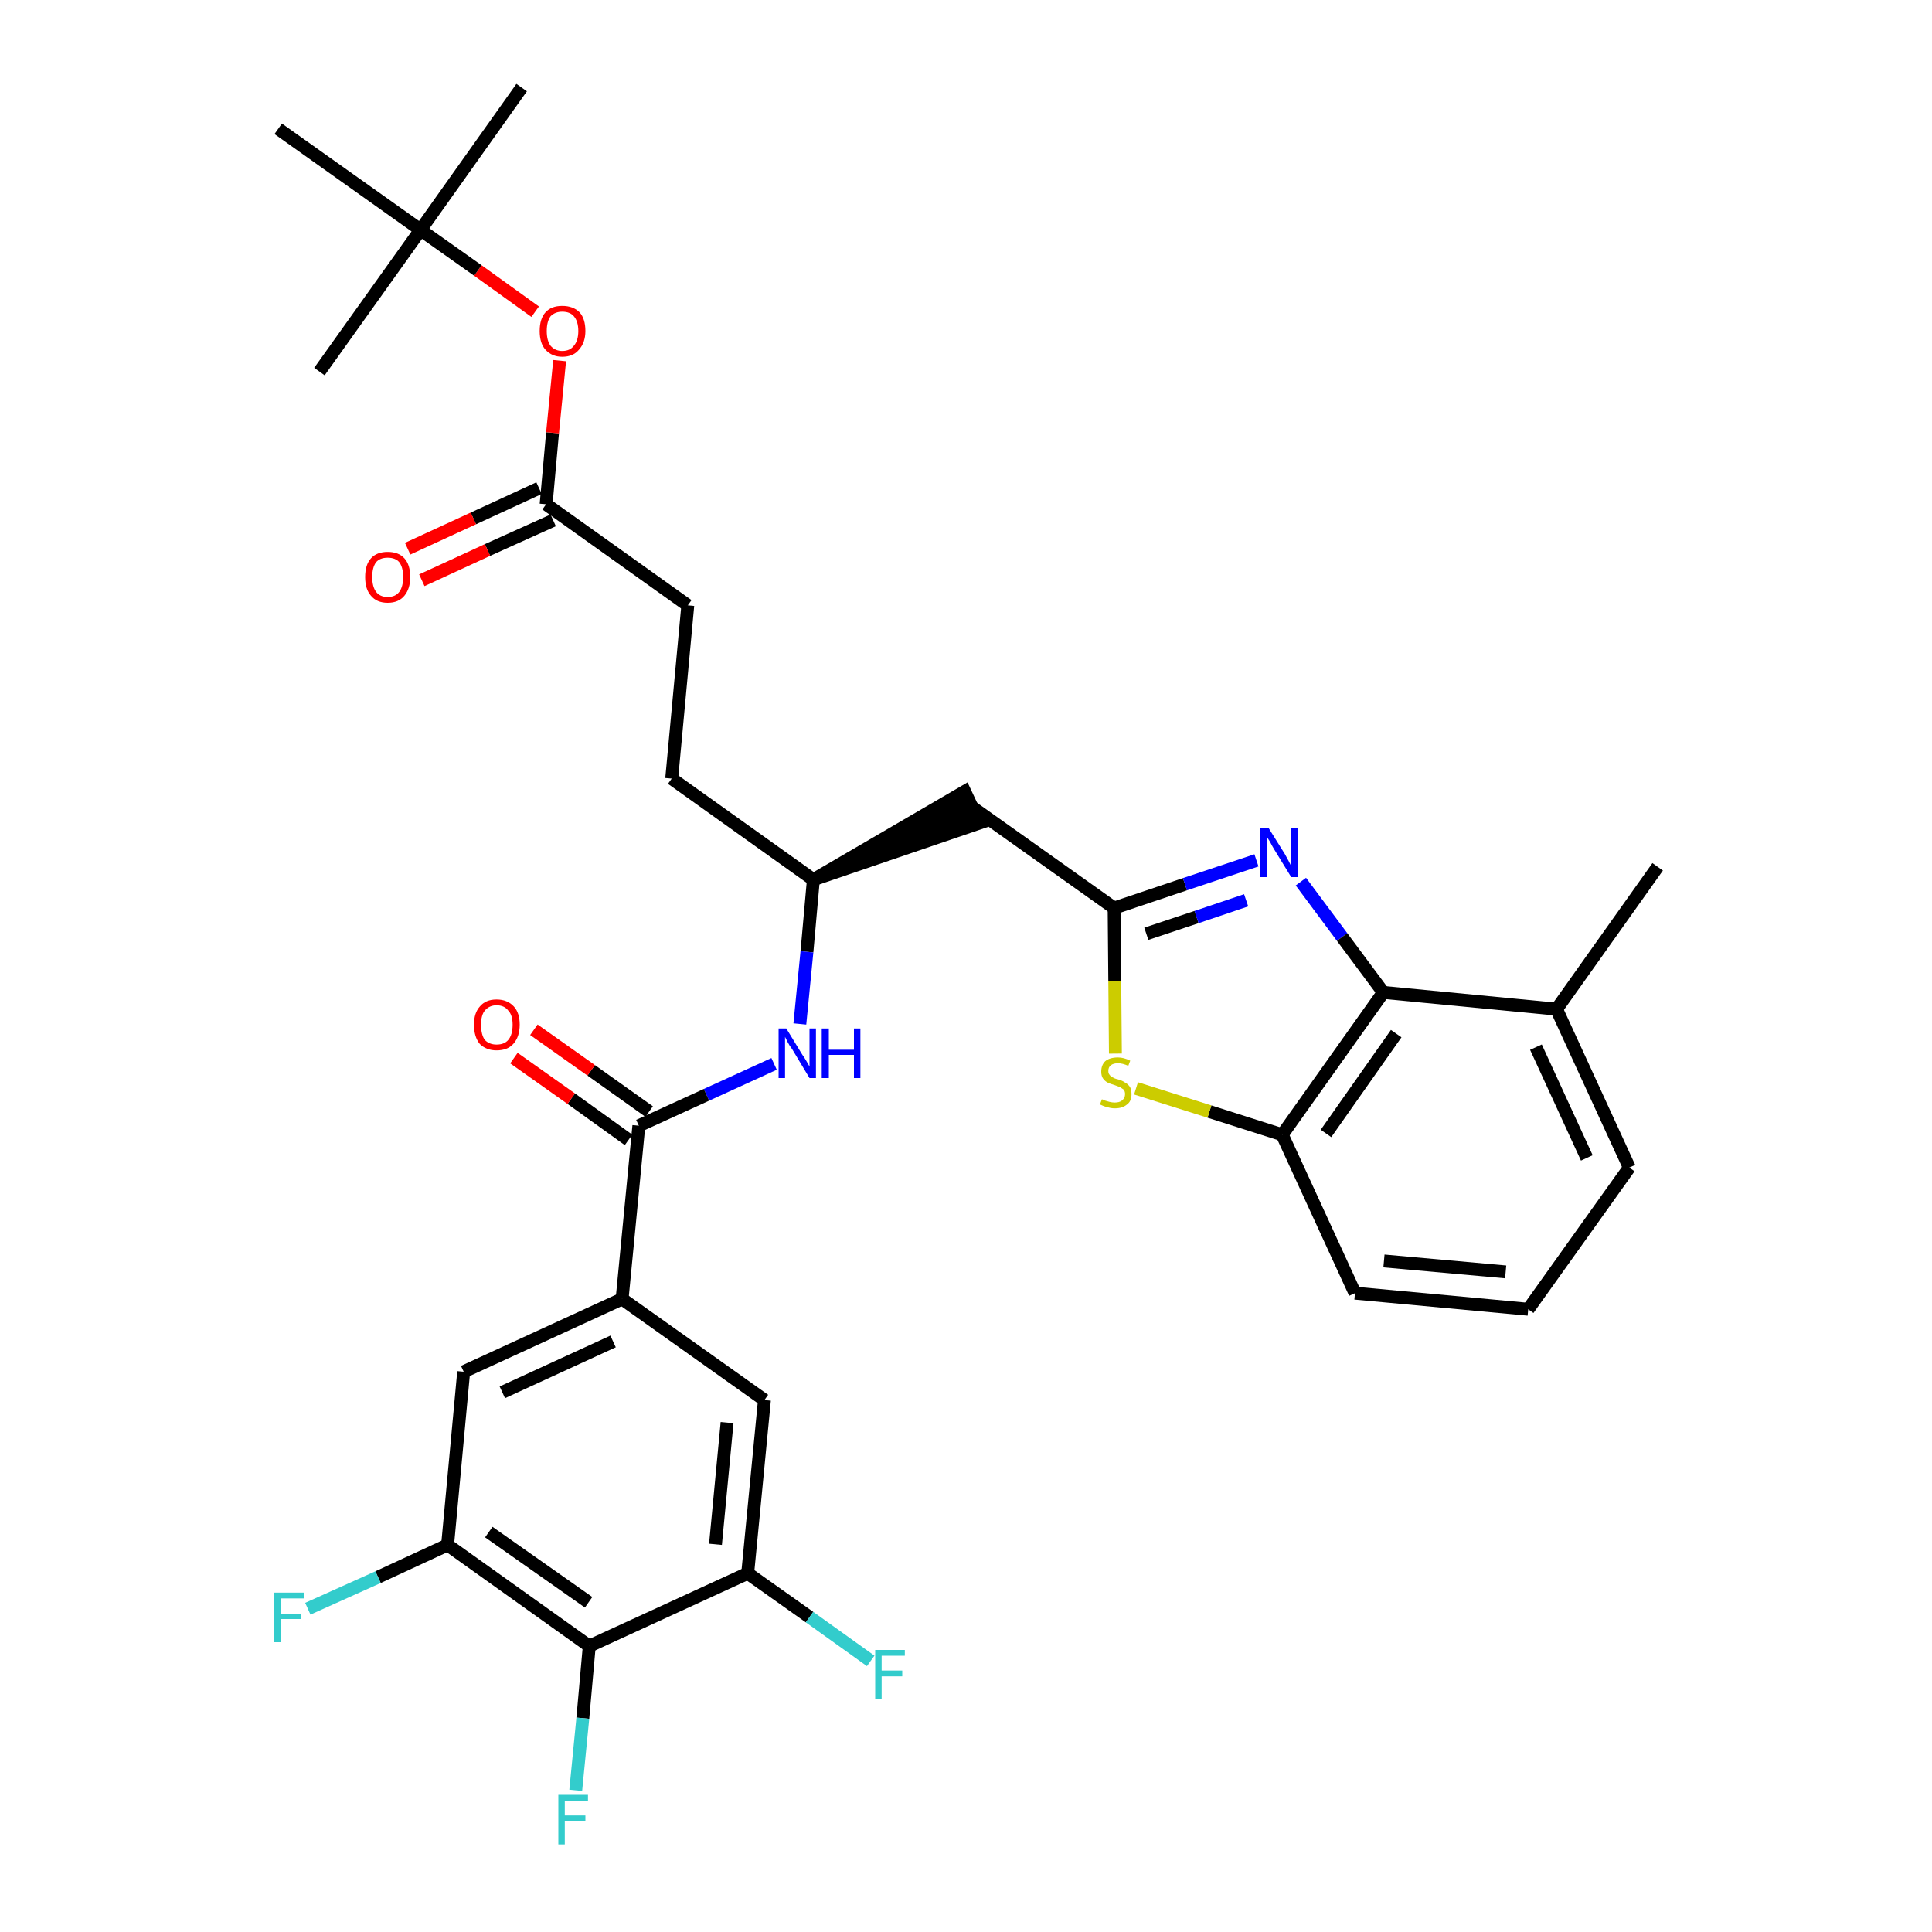 <?xml version='1.0' encoding='iso-8859-1'?>
<svg version='1.1' baseProfile='full'
              xmlns='http://www.w3.org/2000/svg'
                      xmlns:rdkit='http://www.rdkit.org/xml'
                      xmlns:xlink='http://www.w3.org/1999/xlink'
                  xml:space='preserve'
width='300px' height='300px' viewBox='0 0 300 300'>
<!-- END OF HEADER -->
<path class='bond-0 atom-0 atom-1' d='M 257.4,134.6 L 241.7,156.7' style='fill:none;fill-rule:evenodd;stroke:#000000;stroke-width:2.0px;stroke-linecap:butt;stroke-linejoin:miter;stroke-opacity:1' />
<path class='bond-1 atom-1 atom-2' d='M 241.7,156.7 L 253.0,181.3' style='fill:none;fill-rule:evenodd;stroke:#000000;stroke-width:2.0px;stroke-linecap:butt;stroke-linejoin:miter;stroke-opacity:1' />
<path class='bond-1 atom-1 atom-2' d='M 238.5,162.6 L 246.4,179.8' style='fill:none;fill-rule:evenodd;stroke:#000000;stroke-width:2.0px;stroke-linecap:butt;stroke-linejoin:miter;stroke-opacity:1' />
<path class='bond-32 atom-32 atom-1' d='M 214.8,154.1 L 241.7,156.7' style='fill:none;fill-rule:evenodd;stroke:#000000;stroke-width:2.0px;stroke-linecap:butt;stroke-linejoin:miter;stroke-opacity:1' />
<path class='bond-2 atom-2 atom-3' d='M 253.0,181.3 L 237.3,203.3' style='fill:none;fill-rule:evenodd;stroke:#000000;stroke-width:2.0px;stroke-linecap:butt;stroke-linejoin:miter;stroke-opacity:1' />
<path class='bond-3 atom-3 atom-4' d='M 237.3,203.3 L 210.4,200.8' style='fill:none;fill-rule:evenodd;stroke:#000000;stroke-width:2.0px;stroke-linecap:butt;stroke-linejoin:miter;stroke-opacity:1' />
<path class='bond-3 atom-3 atom-4' d='M 233.8,197.5 L 214.9,195.8' style='fill:none;fill-rule:evenodd;stroke:#000000;stroke-width:2.0px;stroke-linecap:butt;stroke-linejoin:miter;stroke-opacity:1' />
<path class='bond-4 atom-4 atom-5' d='M 210.4,200.8 L 199.1,176.2' style='fill:none;fill-rule:evenodd;stroke:#000000;stroke-width:2.0px;stroke-linecap:butt;stroke-linejoin:miter;stroke-opacity:1' />
<path class='bond-5 atom-5 atom-6' d='M 199.1,176.2 L 187.8,172.6' style='fill:none;fill-rule:evenodd;stroke:#000000;stroke-width:2.0px;stroke-linecap:butt;stroke-linejoin:miter;stroke-opacity:1' />
<path class='bond-5 atom-5 atom-6' d='M 187.8,172.6 L 176.4,169.0' style='fill:none;fill-rule:evenodd;stroke:#CCCC00;stroke-width:2.0px;stroke-linecap:butt;stroke-linejoin:miter;stroke-opacity:1' />
<path class='bond-33 atom-32 atom-5' d='M 214.8,154.1 L 199.1,176.2' style='fill:none;fill-rule:evenodd;stroke:#000000;stroke-width:2.0px;stroke-linecap:butt;stroke-linejoin:miter;stroke-opacity:1' />
<path class='bond-33 atom-32 atom-5' d='M 216.8,160.5 L 205.9,176.0' style='fill:none;fill-rule:evenodd;stroke:#000000;stroke-width:2.0px;stroke-linecap:butt;stroke-linejoin:miter;stroke-opacity:1' />
<path class='bond-6 atom-6 atom-7' d='M 173.2,163.6 L 173.1,152.3' style='fill:none;fill-rule:evenodd;stroke:#CCCC00;stroke-width:2.0px;stroke-linecap:butt;stroke-linejoin:miter;stroke-opacity:1' />
<path class='bond-6 atom-6 atom-7' d='M 173.1,152.3 L 173.0,141.0' style='fill:none;fill-rule:evenodd;stroke:#000000;stroke-width:2.0px;stroke-linecap:butt;stroke-linejoin:miter;stroke-opacity:1' />
<path class='bond-7 atom-7 atom-8' d='M 173.0,141.0 L 150.9,125.3' style='fill:none;fill-rule:evenodd;stroke:#000000;stroke-width:2.0px;stroke-linecap:butt;stroke-linejoin:miter;stroke-opacity:1' />
<path class='bond-30 atom-7 atom-31' d='M 173.0,141.0 L 184.0,137.3' style='fill:none;fill-rule:evenodd;stroke:#000000;stroke-width:2.0px;stroke-linecap:butt;stroke-linejoin:miter;stroke-opacity:1' />
<path class='bond-30 atom-7 atom-31' d='M 184.0,137.3 L 195.1,133.6' style='fill:none;fill-rule:evenodd;stroke:#0000FF;stroke-width:2.0px;stroke-linecap:butt;stroke-linejoin:miter;stroke-opacity:1' />
<path class='bond-30 atom-7 atom-31' d='M 178.0,145.0 L 185.8,142.4' style='fill:none;fill-rule:evenodd;stroke:#000000;stroke-width:2.0px;stroke-linecap:butt;stroke-linejoin:miter;stroke-opacity:1' />
<path class='bond-30 atom-7 atom-31' d='M 185.8,142.4 L 193.5,139.8' style='fill:none;fill-rule:evenodd;stroke:#0000FF;stroke-width:2.0px;stroke-linecap:butt;stroke-linejoin:miter;stroke-opacity:1' />
<path class='bond-8 atom-9 atom-8' d='M 126.3,136.6 L 152.1,127.8 L 149.8,122.9 Z' style='fill:#000000;fill-rule:evenodd;fill-opacity:1;stroke:#000000;stroke-width:2.0px;stroke-linecap:butt;stroke-linejoin:miter;stroke-opacity:1;' />
<path class='bond-9 atom-9 atom-10' d='M 126.3,136.6 L 104.3,120.9' style='fill:none;fill-rule:evenodd;stroke:#000000;stroke-width:2.0px;stroke-linecap:butt;stroke-linejoin:miter;stroke-opacity:1' />
<path class='bond-18 atom-9 atom-19' d='M 126.3,136.6 L 125.3,147.8' style='fill:none;fill-rule:evenodd;stroke:#000000;stroke-width:2.0px;stroke-linecap:butt;stroke-linejoin:miter;stroke-opacity:1' />
<path class='bond-18 atom-9 atom-19' d='M 125.3,147.8 L 124.2,159.0' style='fill:none;fill-rule:evenodd;stroke:#0000FF;stroke-width:2.0px;stroke-linecap:butt;stroke-linejoin:miter;stroke-opacity:1' />
<path class='bond-10 atom-10 atom-11' d='M 104.3,120.9 L 106.8,94.0' style='fill:none;fill-rule:evenodd;stroke:#000000;stroke-width:2.0px;stroke-linecap:butt;stroke-linejoin:miter;stroke-opacity:1' />
<path class='bond-11 atom-11 atom-12' d='M 106.8,94.0 L 84.8,78.3' style='fill:none;fill-rule:evenodd;stroke:#000000;stroke-width:2.0px;stroke-linecap:butt;stroke-linejoin:miter;stroke-opacity:1' />
<path class='bond-12 atom-12 atom-13' d='M 83.7,75.8 L 73.5,80.5' style='fill:none;fill-rule:evenodd;stroke:#000000;stroke-width:2.0px;stroke-linecap:butt;stroke-linejoin:miter;stroke-opacity:1' />
<path class='bond-12 atom-12 atom-13' d='M 73.5,80.5 L 63.3,85.2' style='fill:none;fill-rule:evenodd;stroke:#FF0000;stroke-width:2.0px;stroke-linecap:butt;stroke-linejoin:miter;stroke-opacity:1' />
<path class='bond-12 atom-12 atom-13' d='M 85.9,80.8 L 75.7,85.4' style='fill:none;fill-rule:evenodd;stroke:#000000;stroke-width:2.0px;stroke-linecap:butt;stroke-linejoin:miter;stroke-opacity:1' />
<path class='bond-12 atom-12 atom-13' d='M 75.7,85.4 L 65.5,90.1' style='fill:none;fill-rule:evenodd;stroke:#FF0000;stroke-width:2.0px;stroke-linecap:butt;stroke-linejoin:miter;stroke-opacity:1' />
<path class='bond-13 atom-12 atom-14' d='M 84.8,78.3 L 85.8,67.2' style='fill:none;fill-rule:evenodd;stroke:#000000;stroke-width:2.0px;stroke-linecap:butt;stroke-linejoin:miter;stroke-opacity:1' />
<path class='bond-13 atom-12 atom-14' d='M 85.8,67.2 L 86.9,56.0' style='fill:none;fill-rule:evenodd;stroke:#FF0000;stroke-width:2.0px;stroke-linecap:butt;stroke-linejoin:miter;stroke-opacity:1' />
<path class='bond-14 atom-14 atom-15' d='M 83.1,48.4 L 74.2,42.0' style='fill:none;fill-rule:evenodd;stroke:#FF0000;stroke-width:2.0px;stroke-linecap:butt;stroke-linejoin:miter;stroke-opacity:1' />
<path class='bond-14 atom-14 atom-15' d='M 74.2,42.0 L 65.3,35.7' style='fill:none;fill-rule:evenodd;stroke:#000000;stroke-width:2.0px;stroke-linecap:butt;stroke-linejoin:miter;stroke-opacity:1' />
<path class='bond-15 atom-15 atom-16' d='M 65.3,35.7 L 81.0,13.6' style='fill:none;fill-rule:evenodd;stroke:#000000;stroke-width:2.0px;stroke-linecap:butt;stroke-linejoin:miter;stroke-opacity:1' />
<path class='bond-16 atom-15 atom-17' d='M 65.3,35.7 L 49.6,57.7' style='fill:none;fill-rule:evenodd;stroke:#000000;stroke-width:2.0px;stroke-linecap:butt;stroke-linejoin:miter;stroke-opacity:1' />
<path class='bond-17 atom-15 atom-18' d='M 65.3,35.7 L 43.2,20.0' style='fill:none;fill-rule:evenodd;stroke:#000000;stroke-width:2.0px;stroke-linecap:butt;stroke-linejoin:miter;stroke-opacity:1' />
<path class='bond-19 atom-19 atom-20' d='M 120.2,165.2 L 109.7,170.0' style='fill:none;fill-rule:evenodd;stroke:#0000FF;stroke-width:2.0px;stroke-linecap:butt;stroke-linejoin:miter;stroke-opacity:1' />
<path class='bond-19 atom-19 atom-20' d='M 109.7,170.0 L 99.2,174.8' style='fill:none;fill-rule:evenodd;stroke:#000000;stroke-width:2.0px;stroke-linecap:butt;stroke-linejoin:miter;stroke-opacity:1' />
<path class='bond-20 atom-20 atom-21' d='M 100.8,172.6 L 91.8,166.2' style='fill:none;fill-rule:evenodd;stroke:#000000;stroke-width:2.0px;stroke-linecap:butt;stroke-linejoin:miter;stroke-opacity:1' />
<path class='bond-20 atom-20 atom-21' d='M 91.8,166.2 L 82.9,159.9' style='fill:none;fill-rule:evenodd;stroke:#FF0000;stroke-width:2.0px;stroke-linecap:butt;stroke-linejoin:miter;stroke-opacity:1' />
<path class='bond-20 atom-20 atom-21' d='M 97.6,177.0 L 88.7,170.6' style='fill:none;fill-rule:evenodd;stroke:#000000;stroke-width:2.0px;stroke-linecap:butt;stroke-linejoin:miter;stroke-opacity:1' />
<path class='bond-20 atom-20 atom-21' d='M 88.7,170.6 L 79.8,164.3' style='fill:none;fill-rule:evenodd;stroke:#FF0000;stroke-width:2.0px;stroke-linecap:butt;stroke-linejoin:miter;stroke-opacity:1' />
<path class='bond-21 atom-20 atom-22' d='M 99.2,174.8 L 96.6,201.7' style='fill:none;fill-rule:evenodd;stroke:#000000;stroke-width:2.0px;stroke-linecap:butt;stroke-linejoin:miter;stroke-opacity:1' />
<path class='bond-22 atom-22 atom-23' d='M 96.6,201.7 L 72.0,213.0' style='fill:none;fill-rule:evenodd;stroke:#000000;stroke-width:2.0px;stroke-linecap:butt;stroke-linejoin:miter;stroke-opacity:1' />
<path class='bond-22 atom-22 atom-23' d='M 95.2,208.3 L 78.0,216.2' style='fill:none;fill-rule:evenodd;stroke:#000000;stroke-width:2.0px;stroke-linecap:butt;stroke-linejoin:miter;stroke-opacity:1' />
<path class='bond-34 atom-30 atom-22' d='M 118.7,217.4 L 96.6,201.7' style='fill:none;fill-rule:evenodd;stroke:#000000;stroke-width:2.0px;stroke-linecap:butt;stroke-linejoin:miter;stroke-opacity:1' />
<path class='bond-23 atom-23 atom-24' d='M 72.0,213.0 L 69.5,239.9' style='fill:none;fill-rule:evenodd;stroke:#000000;stroke-width:2.0px;stroke-linecap:butt;stroke-linejoin:miter;stroke-opacity:1' />
<path class='bond-24 atom-24 atom-25' d='M 69.5,239.9 L 58.7,244.9' style='fill:none;fill-rule:evenodd;stroke:#000000;stroke-width:2.0px;stroke-linecap:butt;stroke-linejoin:miter;stroke-opacity:1' />
<path class='bond-24 atom-24 atom-25' d='M 58.7,244.9 L 47.8,249.8' style='fill:none;fill-rule:evenodd;stroke:#33CCCC;stroke-width:2.0px;stroke-linecap:butt;stroke-linejoin:miter;stroke-opacity:1' />
<path class='bond-25 atom-24 atom-26' d='M 69.5,239.9 L 91.5,255.6' style='fill:none;fill-rule:evenodd;stroke:#000000;stroke-width:2.0px;stroke-linecap:butt;stroke-linejoin:miter;stroke-opacity:1' />
<path class='bond-25 atom-24 atom-26' d='M 75.9,237.9 L 91.4,248.8' style='fill:none;fill-rule:evenodd;stroke:#000000;stroke-width:2.0px;stroke-linecap:butt;stroke-linejoin:miter;stroke-opacity:1' />
<path class='bond-26 atom-26 atom-27' d='M 91.5,255.6 L 90.5,266.8' style='fill:none;fill-rule:evenodd;stroke:#000000;stroke-width:2.0px;stroke-linecap:butt;stroke-linejoin:miter;stroke-opacity:1' />
<path class='bond-26 atom-26 atom-27' d='M 90.5,266.8 L 89.4,278.0' style='fill:none;fill-rule:evenodd;stroke:#33CCCC;stroke-width:2.0px;stroke-linecap:butt;stroke-linejoin:miter;stroke-opacity:1' />
<path class='bond-27 atom-26 atom-28' d='M 91.5,255.6 L 116.1,244.3' style='fill:none;fill-rule:evenodd;stroke:#000000;stroke-width:2.0px;stroke-linecap:butt;stroke-linejoin:miter;stroke-opacity:1' />
<path class='bond-28 atom-28 atom-29' d='M 116.1,244.3 L 125.7,251.1' style='fill:none;fill-rule:evenodd;stroke:#000000;stroke-width:2.0px;stroke-linecap:butt;stroke-linejoin:miter;stroke-opacity:1' />
<path class='bond-28 atom-28 atom-29' d='M 125.7,251.1 L 135.2,257.9' style='fill:none;fill-rule:evenodd;stroke:#33CCCC;stroke-width:2.0px;stroke-linecap:butt;stroke-linejoin:miter;stroke-opacity:1' />
<path class='bond-29 atom-28 atom-30' d='M 116.1,244.3 L 118.7,217.4' style='fill:none;fill-rule:evenodd;stroke:#000000;stroke-width:2.0px;stroke-linecap:butt;stroke-linejoin:miter;stroke-opacity:1' />
<path class='bond-29 atom-28 atom-30' d='M 111.1,239.8 L 112.9,220.9' style='fill:none;fill-rule:evenodd;stroke:#000000;stroke-width:2.0px;stroke-linecap:butt;stroke-linejoin:miter;stroke-opacity:1' />
<path class='bond-31 atom-31 atom-32' d='M 202.0,136.9 L 208.4,145.5' style='fill:none;fill-rule:evenodd;stroke:#0000FF;stroke-width:2.0px;stroke-linecap:butt;stroke-linejoin:miter;stroke-opacity:1' />
<path class='bond-31 atom-31 atom-32' d='M 208.4,145.5 L 214.8,154.1' style='fill:none;fill-rule:evenodd;stroke:#000000;stroke-width:2.0px;stroke-linecap:butt;stroke-linejoin:miter;stroke-opacity:1' />
<path  class='atom-6' d='M 171.1 170.7
Q 171.2 170.7, 171.6 170.9
Q 171.9 171.0, 172.3 171.1
Q 172.7 171.2, 173.1 171.2
Q 173.8 171.2, 174.2 170.9
Q 174.7 170.5, 174.7 169.9
Q 174.7 169.5, 174.5 169.2
Q 174.2 169.0, 173.9 168.8
Q 173.6 168.7, 173.1 168.5
Q 172.4 168.3, 172.0 168.1
Q 171.6 167.9, 171.3 167.5
Q 171.0 167.1, 171.0 166.4
Q 171.0 165.4, 171.6 164.8
Q 172.3 164.2, 173.6 164.2
Q 174.5 164.2, 175.5 164.7
L 175.2 165.5
Q 174.3 165.1, 173.6 165.1
Q 172.9 165.1, 172.5 165.4
Q 172.1 165.7, 172.1 166.3
Q 172.1 166.7, 172.3 166.9
Q 172.5 167.2, 172.8 167.3
Q 173.1 167.5, 173.6 167.6
Q 174.3 167.8, 174.7 168.1
Q 175.1 168.3, 175.4 168.7
Q 175.7 169.1, 175.7 169.9
Q 175.7 171.0, 175.0 171.5
Q 174.3 172.1, 173.1 172.1
Q 172.5 172.1, 171.9 171.9
Q 171.4 171.8, 170.8 171.5
L 171.1 170.7
' fill='#CCCC00'/>
<path  class='atom-13' d='M 56.7 89.6
Q 56.7 87.7, 57.6 86.7
Q 58.5 85.7, 60.2 85.7
Q 61.9 85.7, 62.8 86.7
Q 63.7 87.7, 63.7 89.6
Q 63.7 91.4, 62.8 92.5
Q 61.9 93.6, 60.2 93.6
Q 58.5 93.6, 57.6 92.5
Q 56.7 91.5, 56.7 89.6
M 60.2 92.7
Q 61.4 92.7, 62.0 91.9
Q 62.6 91.1, 62.6 89.6
Q 62.6 88.1, 62.0 87.3
Q 61.4 86.6, 60.2 86.6
Q 59.0 86.6, 58.4 87.3
Q 57.8 88.1, 57.8 89.6
Q 57.8 91.1, 58.4 91.9
Q 59.0 92.7, 60.2 92.7
' fill='#FF0000'/>
<path  class='atom-14' d='M 83.8 51.4
Q 83.8 49.5, 84.7 48.5
Q 85.6 47.5, 87.3 47.5
Q 89.0 47.5, 90.0 48.5
Q 90.9 49.5, 90.9 51.4
Q 90.9 53.2, 89.9 54.3
Q 89.0 55.4, 87.3 55.4
Q 85.7 55.4, 84.7 54.3
Q 83.8 53.3, 83.8 51.4
M 87.3 54.5
Q 88.5 54.5, 89.1 53.7
Q 89.8 52.9, 89.8 51.4
Q 89.8 49.9, 89.1 49.1
Q 88.5 48.4, 87.3 48.4
Q 86.2 48.4, 85.5 49.1
Q 84.9 49.9, 84.9 51.4
Q 84.9 52.9, 85.5 53.7
Q 86.2 54.5, 87.3 54.5
' fill='#FF0000'/>
<path  class='atom-19' d='M 122.1 159.7
L 124.6 163.8
Q 124.9 164.2, 125.3 164.9
Q 125.7 165.6, 125.7 165.6
L 125.7 159.7
L 126.7 159.7
L 126.7 167.4
L 125.7 167.4
L 123.0 162.9
Q 122.6 162.4, 122.3 161.8
Q 122.0 161.2, 121.9 161.0
L 121.9 167.4
L 120.9 167.4
L 120.9 159.7
L 122.1 159.7
' fill='#0000FF'/>
<path  class='atom-19' d='M 127.6 159.7
L 128.7 159.7
L 128.7 163.0
L 132.6 163.0
L 132.6 159.7
L 133.6 159.7
L 133.6 167.4
L 132.6 167.4
L 132.6 163.8
L 128.7 163.8
L 128.7 167.4
L 127.6 167.4
L 127.6 159.7
' fill='#0000FF'/>
<path  class='atom-21' d='M 73.6 159.1
Q 73.6 157.3, 74.5 156.3
Q 75.4 155.2, 77.1 155.2
Q 78.8 155.2, 79.8 156.3
Q 80.7 157.3, 80.7 159.1
Q 80.7 161.0, 79.7 162.1
Q 78.8 163.1, 77.1 163.1
Q 75.5 163.1, 74.5 162.1
Q 73.6 161.0, 73.6 159.1
M 77.1 162.2
Q 78.3 162.2, 78.9 161.5
Q 79.6 160.7, 79.6 159.1
Q 79.6 157.6, 78.9 156.9
Q 78.3 156.1, 77.1 156.1
Q 76.0 156.1, 75.3 156.9
Q 74.7 157.6, 74.7 159.1
Q 74.7 160.7, 75.3 161.5
Q 76.0 162.2, 77.1 162.2
' fill='#FF0000'/>
<path  class='atom-25' d='M 42.6 247.3
L 47.2 247.3
L 47.2 248.2
L 43.6 248.2
L 43.6 250.6
L 46.8 250.6
L 46.8 251.4
L 43.6 251.4
L 43.6 255.0
L 42.6 255.0
L 42.6 247.3
' fill='#33CCCC'/>
<path  class='atom-27' d='M 86.7 278.7
L 91.3 278.7
L 91.3 279.6
L 87.7 279.6
L 87.7 281.9
L 90.9 281.9
L 90.9 282.8
L 87.7 282.8
L 87.7 286.4
L 86.7 286.4
L 86.7 278.7
' fill='#33CCCC'/>
<path  class='atom-29' d='M 135.9 256.2
L 140.5 256.2
L 140.5 257.1
L 136.9 257.1
L 136.9 259.4
L 140.1 259.4
L 140.1 260.3
L 136.9 260.3
L 136.9 263.8
L 135.9 263.8
L 135.9 256.2
' fill='#33CCCC'/>
<path  class='atom-31' d='M 197.0 128.6
L 199.5 132.6
Q 199.7 133.0, 200.1 133.7
Q 200.5 134.5, 200.5 134.5
L 200.5 128.6
L 201.6 128.6
L 201.6 136.2
L 200.5 136.2
L 197.8 131.8
Q 197.5 131.3, 197.2 130.7
Q 196.8 130.1, 196.7 129.9
L 196.7 136.2
L 195.7 136.2
L 195.7 128.6
L 197.0 128.6
' fill='#0000FF'/>
</svg>
